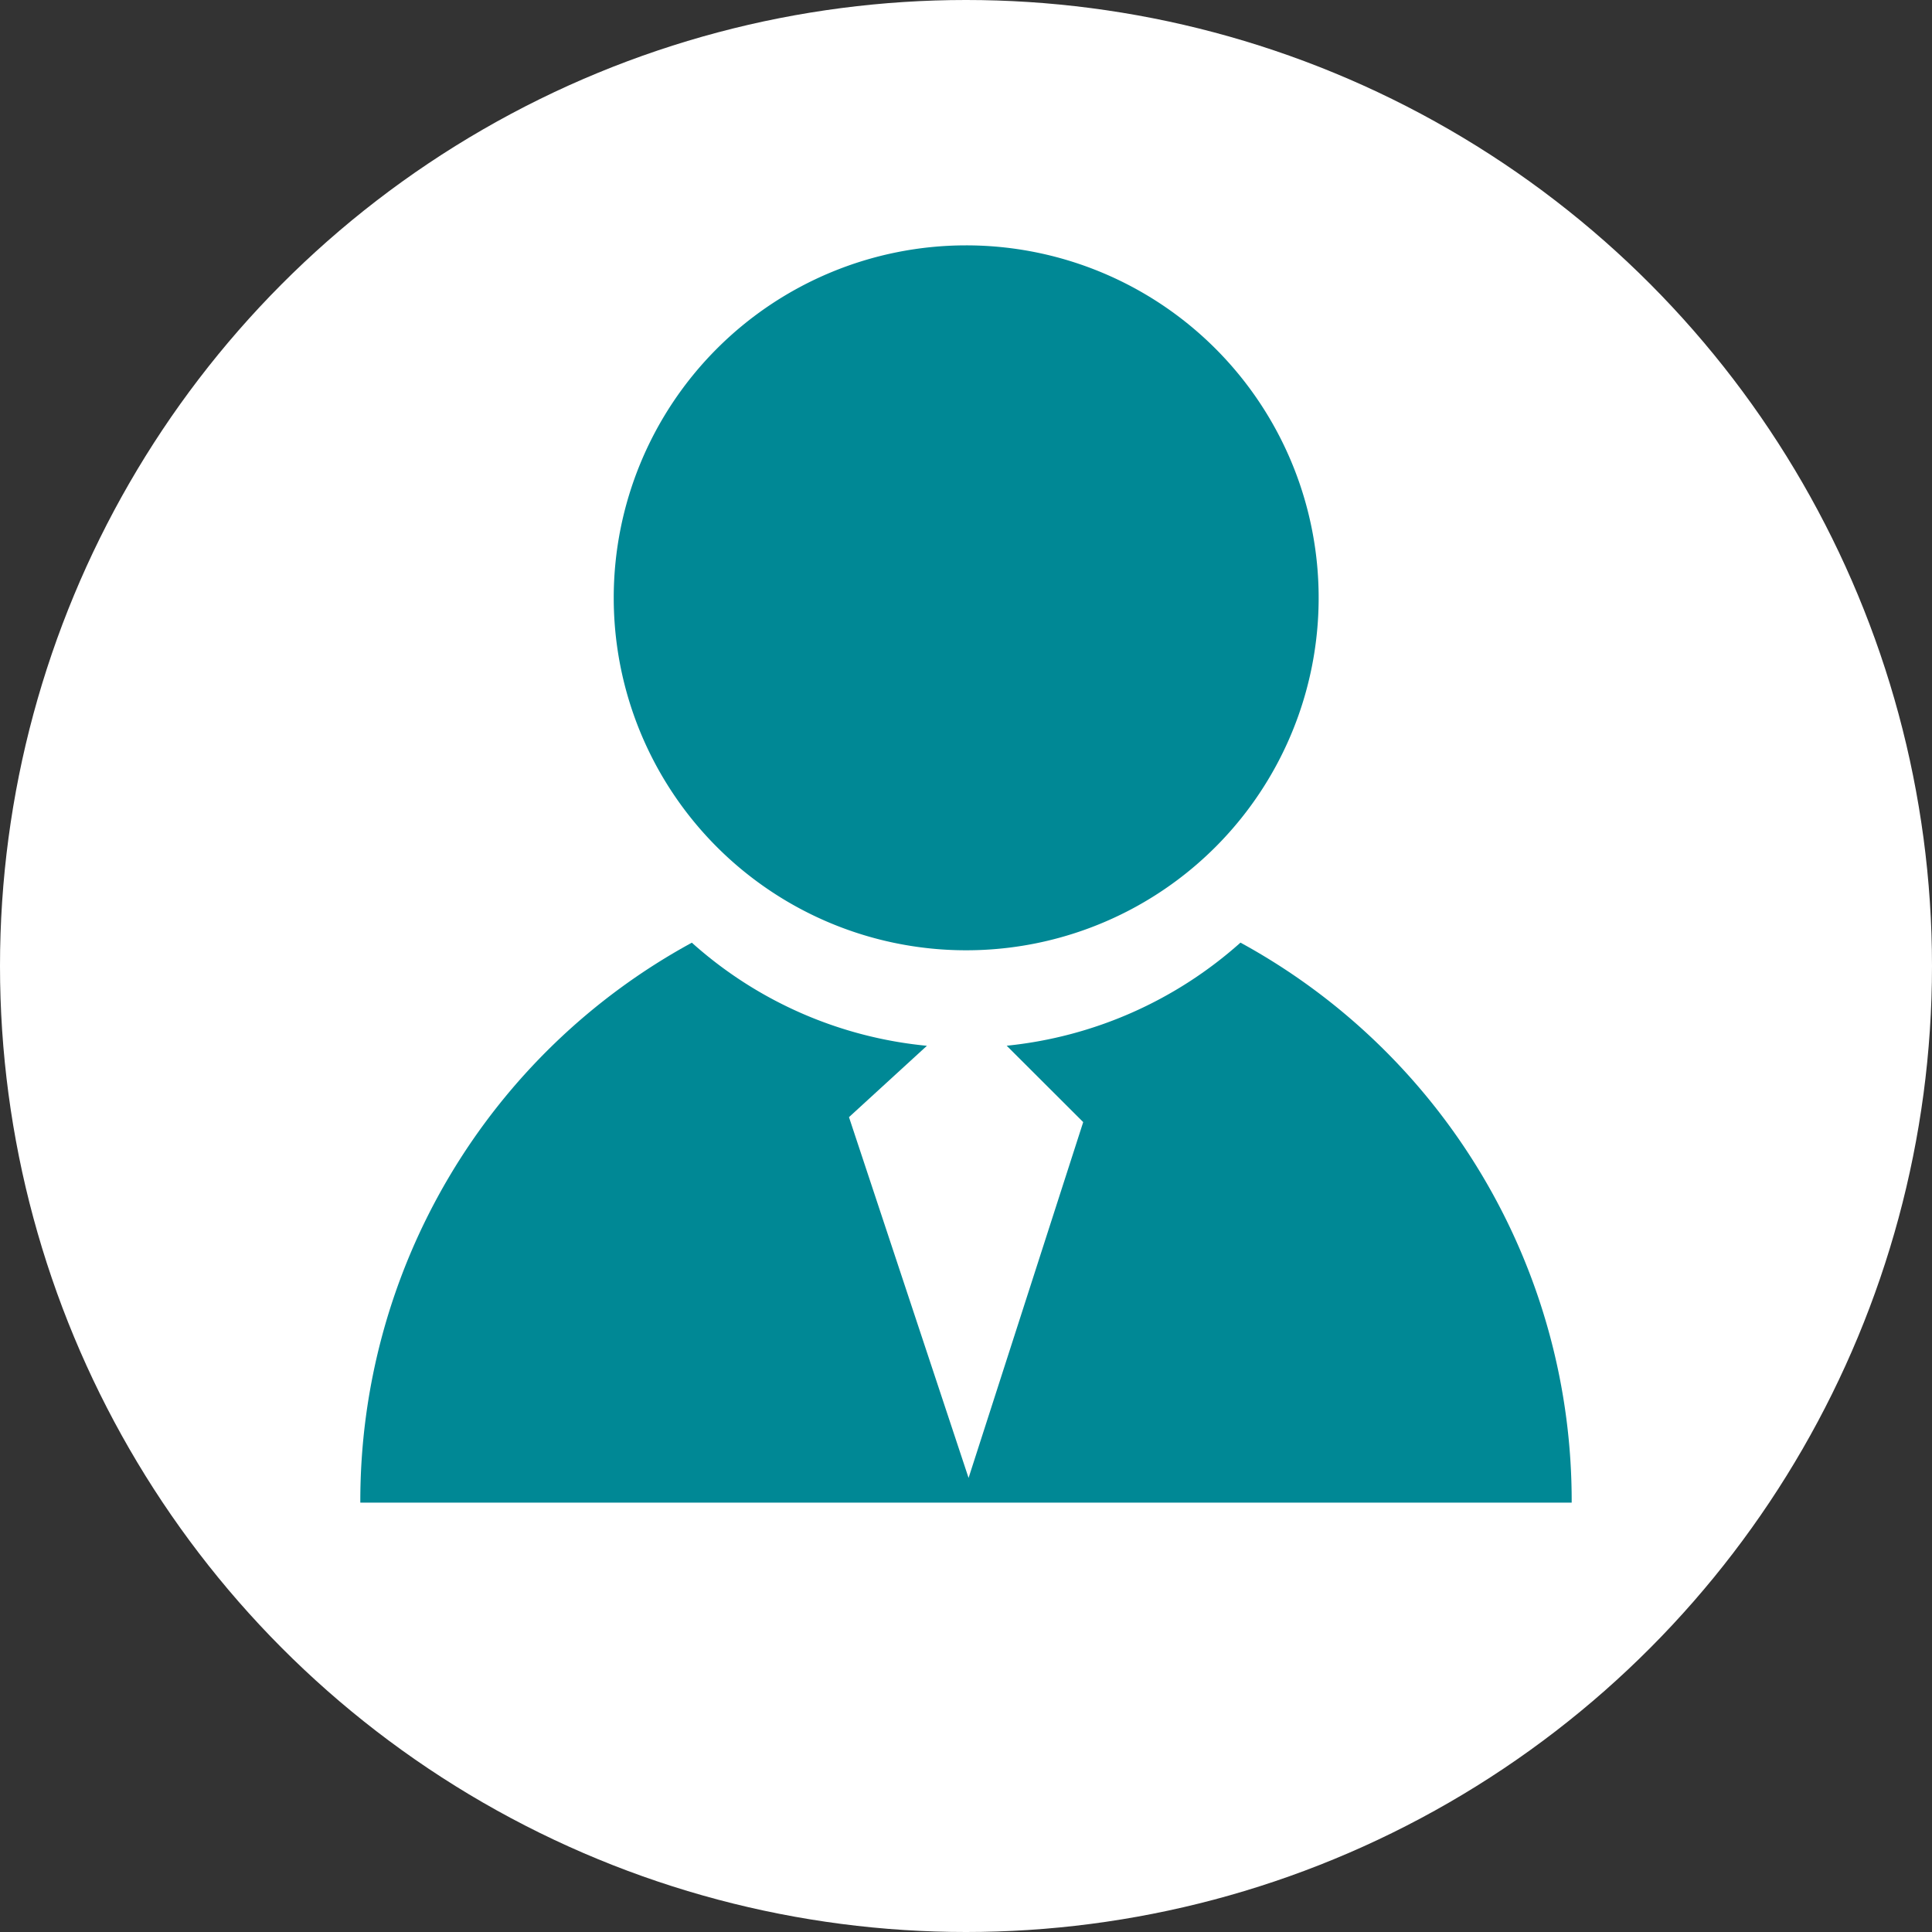 <svg xmlns="http://www.w3.org/2000/svg" width="30" height="30" viewBox="0 0 30 30"><rect x="0" y="0" width="30" height="30" fill="#333333" stroke="none"/><title>detalle_visita</title><g id="Layer_2" data-name="Layer 2"><g id="Layer_1-2" data-name="Layer 1"><circle cx="15" cy="15" r="15" style="fill:#fff"/><path d="M14.998,3.81A5.473,5.473,0,1,1,9.53,9.285,5.473,5.473,0,0,1,14.998,3.81" style="fill:#008895"/><path d="M19.262,14.637a6.419,6.419,0,0,1-3.63,1.601l1.188,1.186-1.78,5.525-1.857-5.602,1.21-1.108a6.376,6.376,0,0,1-3.65-1.601A9.87,9.87,0,0,0,5.595,23.333H24.405A9.875,9.875,0,0,0,19.262,14.637Z" style="fill:#008895"/></g></g></svg>